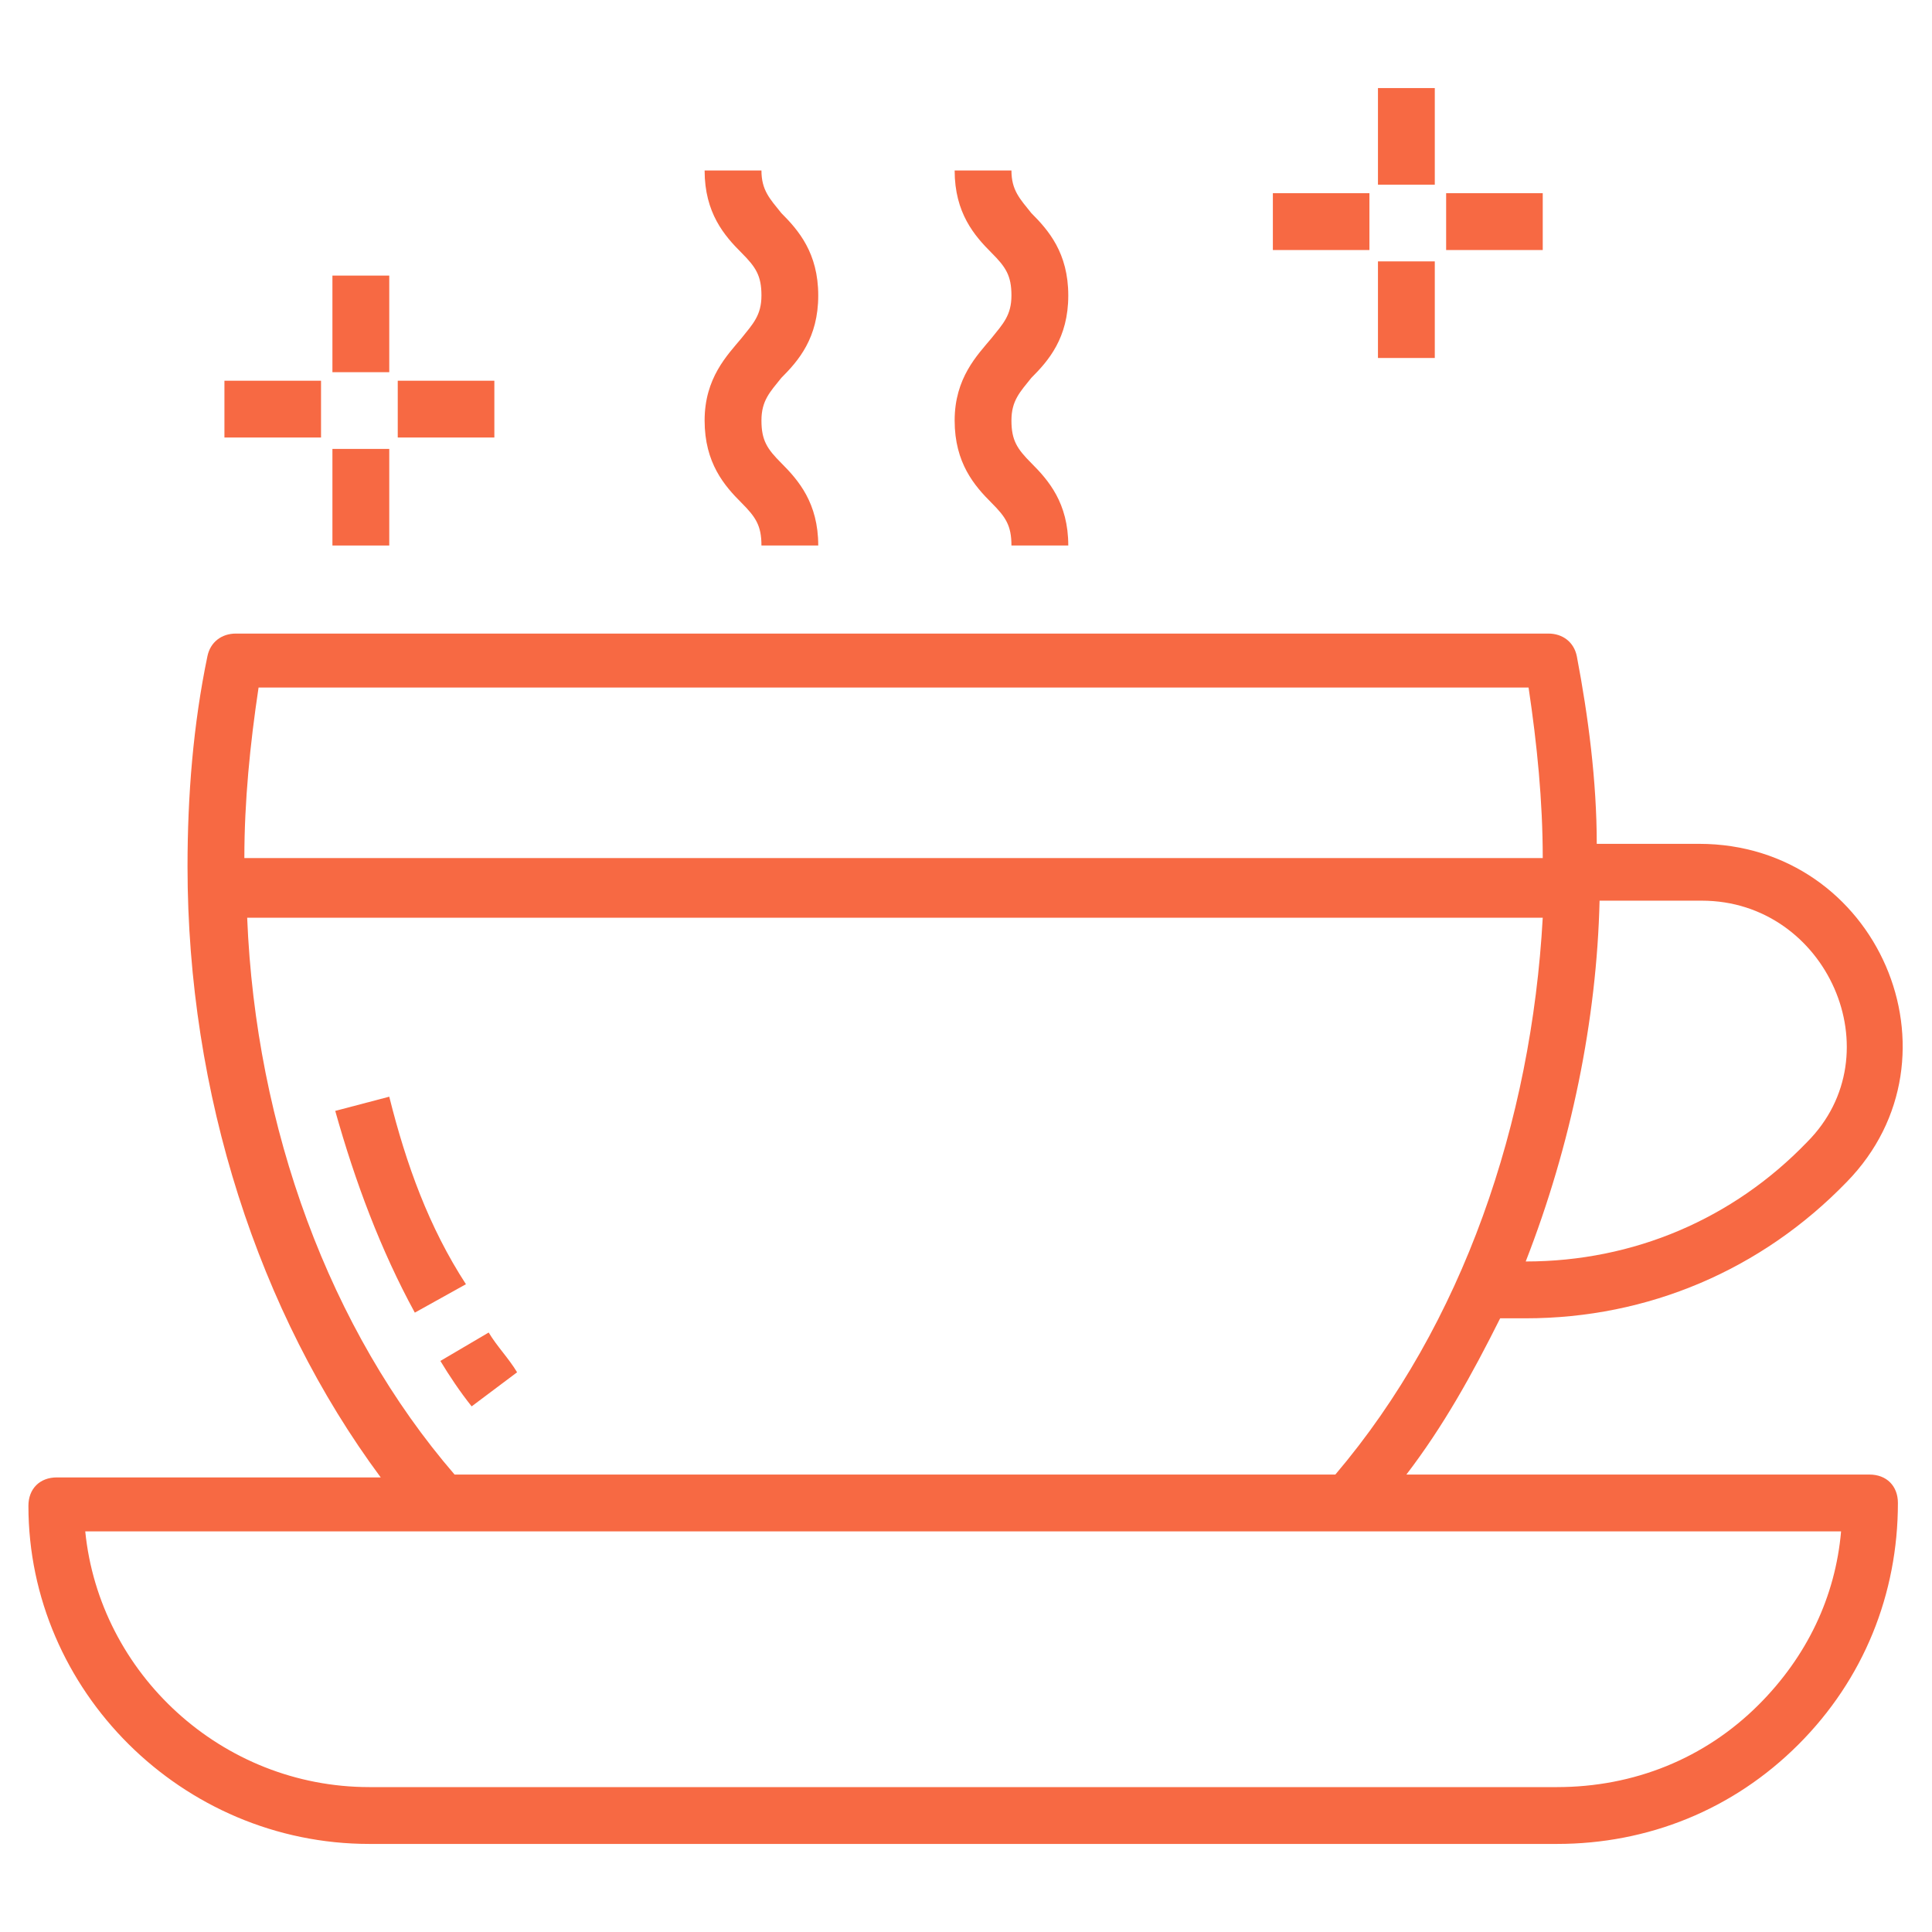 <svg width="48" height="48" viewBox="0 0 48 48" fill="none" xmlns="http://www.w3.org/2000/svg">
<g clip-path="url(#clip0_206_1167)">
<path d="M9.176 45.812H38.682C40.941 45.812 43.059 44.965 44.682 43.341C46.306 41.718 47.153 39.6 47.153 37.341C47.153 36.918 46.871 36.635 46.447 36.635H34.941C35.859 35.435 36.565 34.165 37.271 32.753H37.906C40.941 32.753 43.765 31.553 45.882 29.365C48.918 26.259 46.659 20.965 42.212 20.965H39.671C39.671 19.412 39.459 17.788 39.176 16.306C39.106 15.953 38.824 15.741 38.471 15.741H5.859C5.506 15.741 5.224 15.953 5.153 16.306C4.8 18 4.659 19.765 4.659 21.529C4.659 27.177 6.424 32.612 9.459 36.706H1.412C0.988 36.706 0.706 36.988 0.706 37.412C0.706 42 4.518 45.812 9.176 45.812ZM44.894 28.377C43.059 30.282 40.588 31.341 37.906 31.341C39.035 28.447 39.671 25.341 39.741 22.377H42.282C45.388 22.377 47.082 26.188 44.894 28.377ZM37.977 17.082C38.188 18.494 38.329 19.906 38.329 21.318H6.071C6.071 19.906 6.212 18.494 6.424 17.082H37.977ZM6.141 22.8H38.329C38.047 27.882 36.353 32.894 33.176 36.635H11.294C8.188 33.035 6.353 28.024 6.141 22.8ZM45.741 38.047C45.6 39.671 44.894 41.153 43.694 42.353C42.353 43.694 40.588 44.4 38.682 44.4H9.176C5.506 44.4 2.471 41.577 2.118 38.047C17.294 38.047 29.859 38.047 45.741 38.047Z" fill="#F76943"/>
<path d="M9.671 27.247L8.329 27.6C8.824 29.365 9.459 31.059 10.306 32.612L11.576 31.906C10.659 30.494 10.094 28.941 9.671 27.247ZM10.941 33.812C11.153 34.165 11.435 34.588 11.718 34.941L12.847 34.094C12.635 33.741 12.353 33.459 12.141 33.106L10.941 33.812Z" fill="#F76943"/>
<path d="M9.671 6.847H8.259V9.247H9.671V6.847Z" fill="#F76943"/>
<path d="M9.671 11.153H8.259V13.553H9.671V11.153Z" fill="#F76943"/>
<path d="M12.282 9.459H9.882V10.87H12.282V9.459Z" fill="#F76943"/>
<path d="M7.976 9.459H5.576V10.87H7.976V9.459Z" fill="#F76943"/>
<path d="M35.647 2.188H34.235V4.588H35.647V2.188Z" fill="#F76943"/>
<path d="M35.647 6.494H34.235V8.894H35.647V6.494Z" fill="#F76943"/>
<path d="M38.329 4.8H35.929V6.212H38.329V4.8Z" fill="#F76943"/>
<path d="M34.023 4.8H31.624V6.212H34.023V4.8Z" fill="#F76943"/>
<path d="M26.541 7.341C26.541 6.282 26.047 5.718 25.623 5.294C25.341 4.941 25.129 4.729 25.129 4.235H23.718C23.718 5.294 24.212 5.859 24.635 6.282C24.988 6.635 25.129 6.847 25.129 7.341C25.129 7.835 24.918 8.047 24.635 8.4C24.282 8.824 23.718 9.388 23.718 10.447C23.718 11.506 24.212 12.071 24.635 12.494C24.988 12.847 25.129 13.059 25.129 13.553H26.541C26.541 12.494 26.047 11.93 25.623 11.506C25.271 11.153 25.129 10.941 25.129 10.447C25.129 9.953 25.341 9.741 25.623 9.388C26.047 8.965 26.541 8.4 26.541 7.341ZM20.329 7.341C20.329 6.282 19.835 5.718 19.412 5.294C19.129 4.941 18.918 4.729 18.918 4.235H17.506C17.506 5.294 18 5.859 18.424 6.282C18.776 6.635 18.918 6.847 18.918 7.341C18.918 7.835 18.706 8.047 18.424 8.4C18.071 8.824 17.506 9.388 17.506 10.447C17.506 11.506 18 12.071 18.424 12.494C18.776 12.847 18.918 13.059 18.918 13.553H20.329C20.329 12.494 19.835 11.93 19.412 11.506C19.059 11.153 18.918 10.941 18.918 10.447C18.918 9.953 19.129 9.741 19.412 9.388C19.835 8.965 20.329 8.4 20.329 7.341Z" fill="#F76943"/>
</g>
<defs>
<clipPath id="clip0_206_1167">
<rect width="48" height="48" fill="white"/>
</clipPath>
</defs>
</svg>
